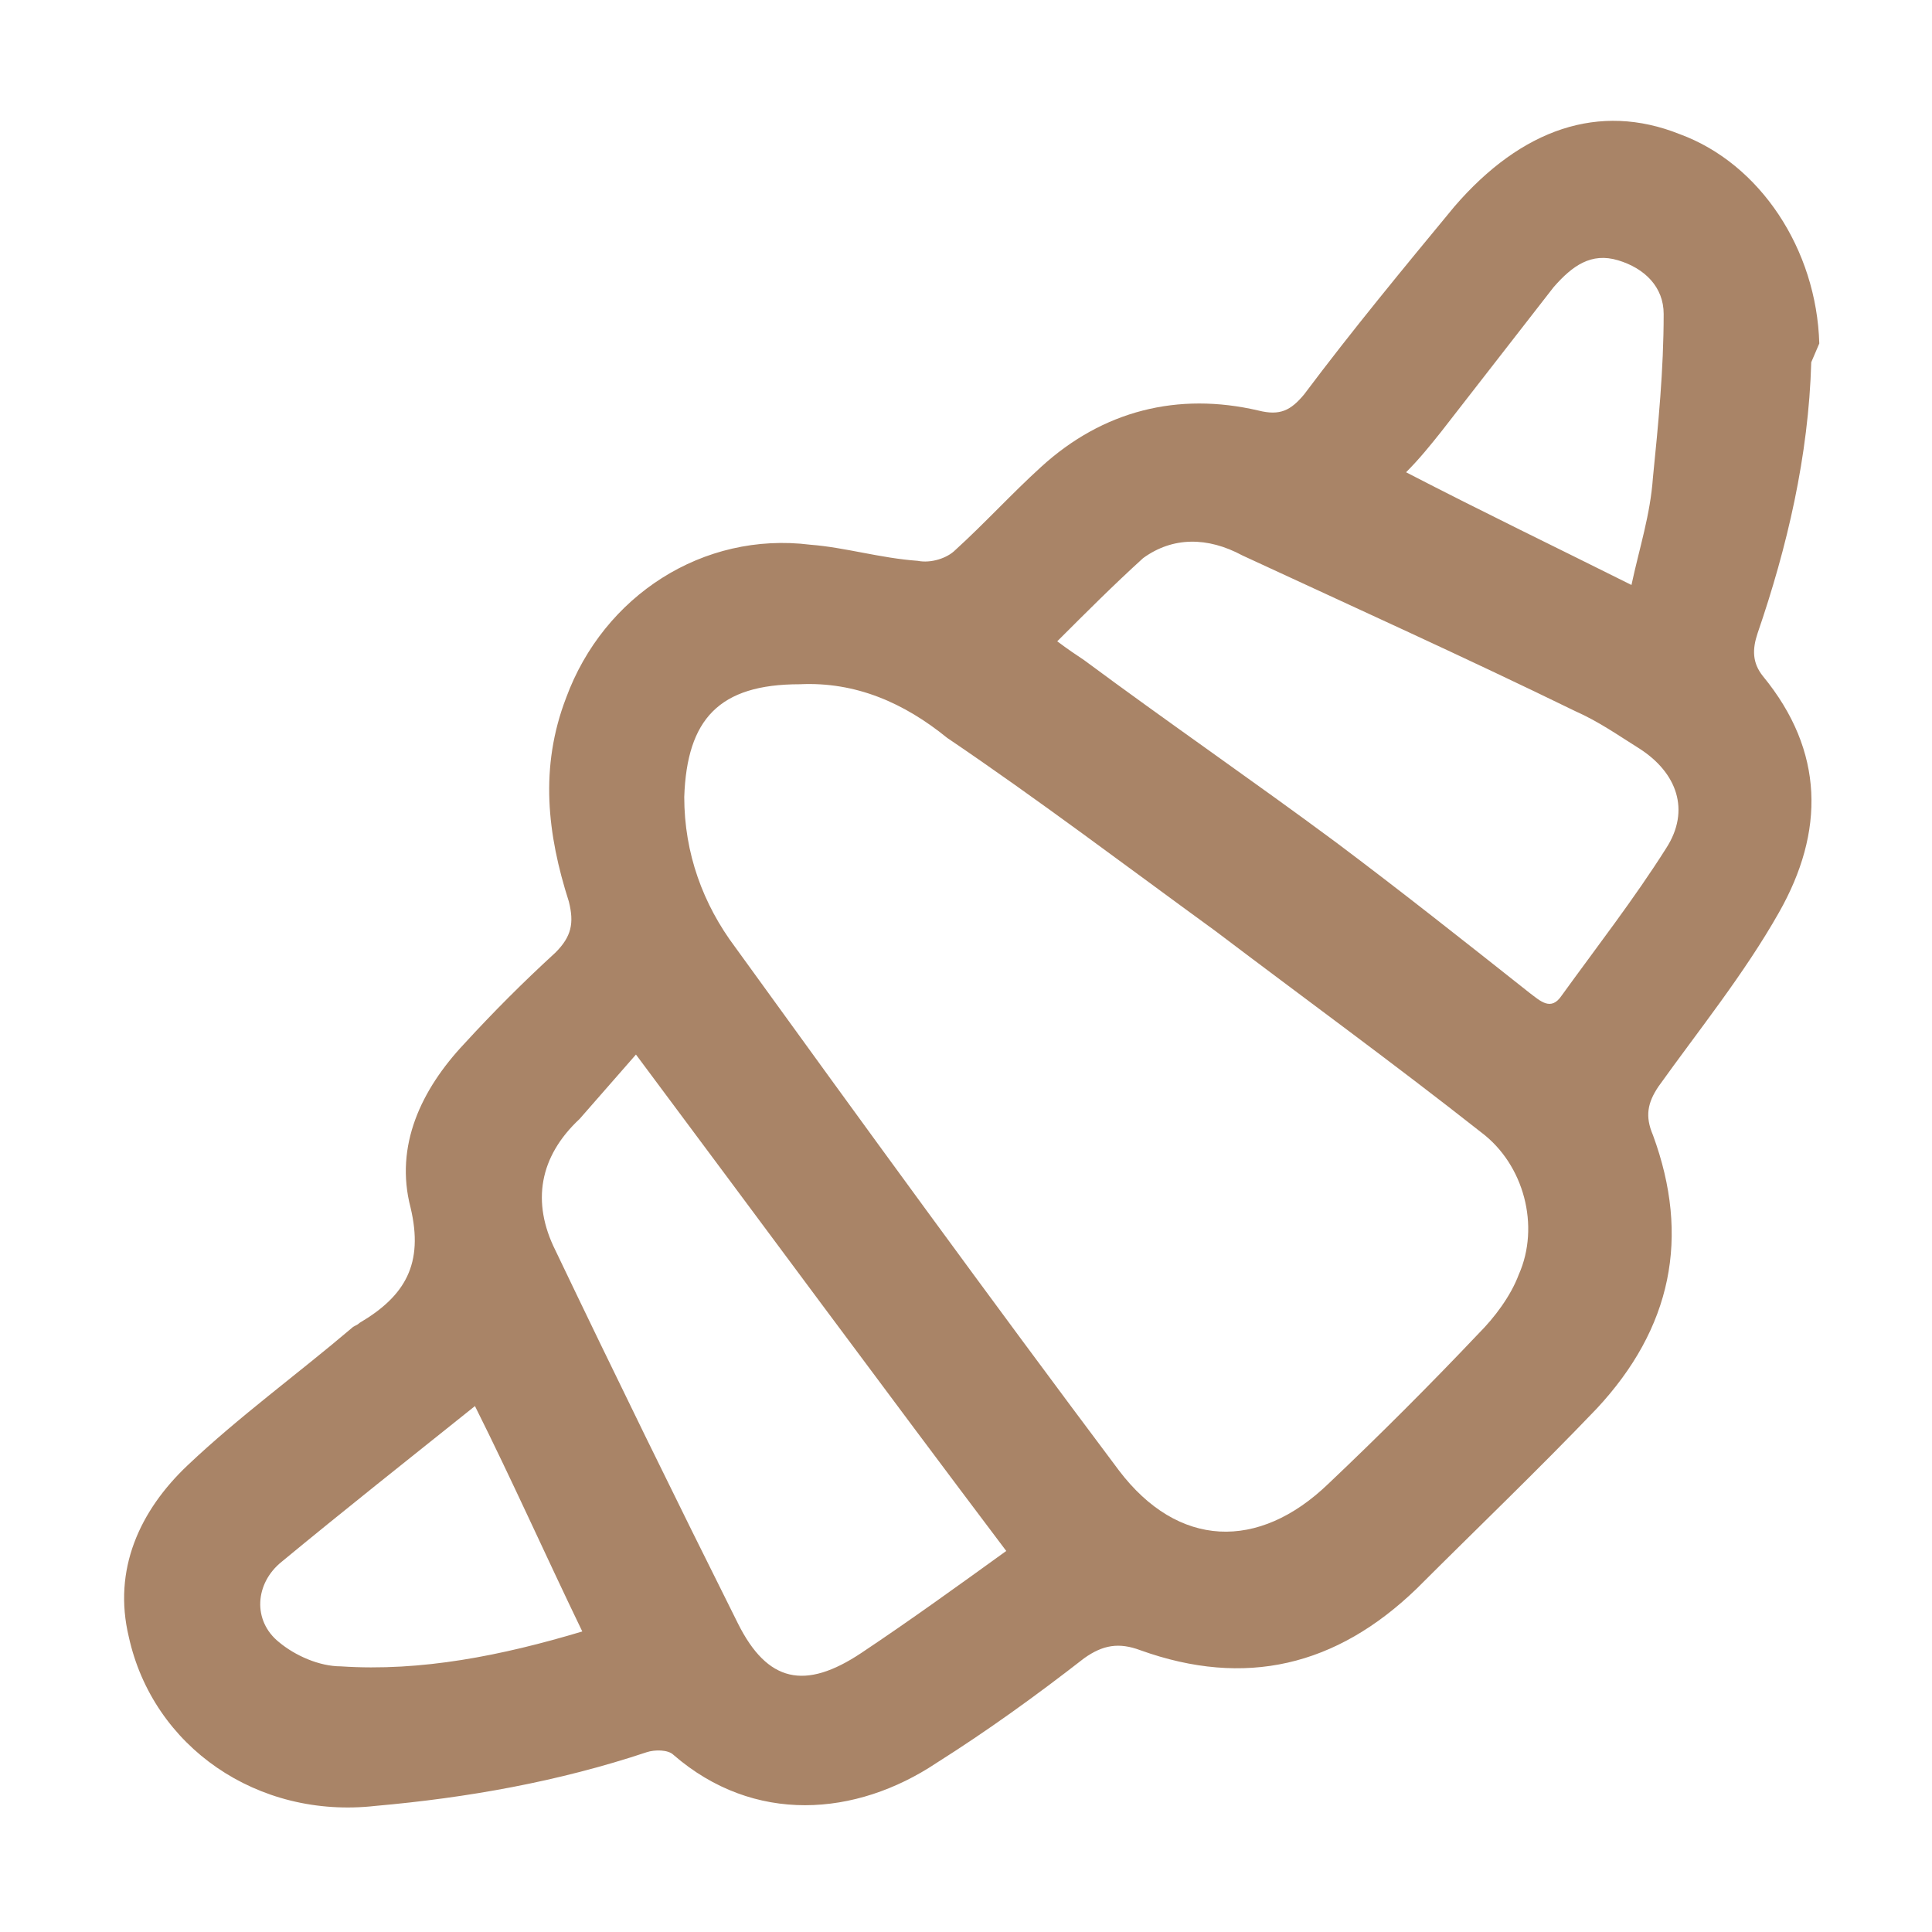 <?xml version="1.0" encoding="utf-8"?>
<!-- Generator: Adobe Illustrator 27.4.1, SVG Export Plug-In . SVG Version: 6.00 Build 0)  -->
<svg version="1.1" id="图层_1" xmlns="http://www.w3.org/2000/svg" xmlns:xlink="http://www.w3.org/1999/xlink" x="0px" y="0px"
	 viewBox="0 0 72 72" style="enable-background:new 0 0 72 72;" xml:space="preserve">
<style type="text/css">
	.st0{fill:#A98467;}
</style>
<path class="st0" d="M67.5,13.5c-0.1,3.5-0.9,6.9-2,10.1c-0.2,0.6-0.2,1.1,0.2,1.6C68,28,68,31,66.3,34c-1.3,2.3-3,4.4-4.5,6.5
	c-0.4,0.6-0.5,1.1-0.2,1.8c1.4,3.8,0.7,7.2-2.1,10.2c-2.2,2.3-4.5,4.5-6.7,6.7c-3,2.9-6.4,3.7-10.3,2.3c-0.8-0.3-1.4-0.2-2.1,0.3
	c-1.8,1.4-3.6,2.7-5.5,3.9c-3,2-6.8,2.3-9.8-0.3c-0.2-0.2-0.7-0.2-1-0.1c-3.3,1.1-6.7,1.7-10.1,2c-4.4,0.5-8.3-2.2-9.2-6.3
	c-0.6-2.5,0.4-4.7,2.2-6.4c1.9-1.8,4.1-3.4,6.1-5.1c0.1-0.1,0.2-0.1,0.3-0.2c1.7-1,2.4-2.2,1.9-4.3c-0.6-2.3,0.4-4.4,2-6.1
	c1.1-1.2,2.2-2.3,3.4-3.4c0.6-0.6,0.7-1.1,0.5-1.9c-0.8-2.5-1.1-5-0.1-7.6c1.4-3.8,5.1-6.2,9.1-5.7c1.3,0.1,2.6,0.5,4,0.6
	c0.5,0.1,1.1-0.1,1.4-0.4c1.1-1,2.1-2.1,3.2-3.1c2.3-2.1,5.1-2.8,8.1-2.1c0.8,0.2,1.2,0,1.7-0.6c1.8-2.4,3.7-4.7,5.6-7
	c2.5-2.9,5.4-3.9,8.4-2.7c3,1.1,5.1,4.3,5.2,7.8L67.5,13.5L67.5,13.5L67.5,13.5z M29.8,25.5c-3,0-4.2,1.3-4.3,4.2
	c0,2.1,0.7,4,1.9,5.6c4.7,6.5,9.5,13.1,14.3,19.5c2.2,2.9,5.2,3,7.8,0.5c1.9-1.8,3.8-3.7,5.6-5.6c0.6-0.6,1.2-1.4,1.5-2.2
	c0.8-1.8,0.2-4.1-1.4-5.3c-3.3-2.6-6.6-5-9.9-7.5c-3.3-2.4-6.6-4.9-10-7.2C33.7,26.2,31.9,25.4,29.8,25.5
	C29.8,25.5,29.8,25.5,29.8,25.5z M39.4,23.9c0.4,0.3,0.7,0.5,1,0.7c3.1,2.3,6.3,4.5,9.4,6.8c2.4,1.8,4.8,3.7,7.2,5.6
	c0.4,0.3,0.8,0.7,1.2,0.1c1.3-1.8,2.7-3.6,3.9-5.5c0.9-1.4,0.4-2.8-1-3.7c-0.8-0.5-1.5-1-2.4-1.4c-4.1-2-8.3-3.9-12.4-5.8
	C45,20,43.7,20,42.6,20.8C41.5,21.8,40.5,22.8,39.4,23.9L39.4,23.9L39.4,23.9z M23.7,39.3c-0.7,0.8-1.4,1.6-2.1,2.4
	c-1.5,1.4-1.8,3.1-0.9,4.9c2.2,4.6,4.5,9.3,6.8,13.9c1.1,2.2,2.5,2.5,4.6,1.1c1.8-1.2,3.6-2.5,5.4-3.8
	C32.9,51.7,28.4,45.6,23.7,39.3L23.7,39.3L23.7,39.3z M60.8,21.8c0.3-1.4,0.7-2.6,0.8-4c0.2-2,0.4-4,0.4-6.1c0-1-0.7-1.7-1.7-2
	c-1-0.3-1.7,0.2-2.4,1c-1.4,1.8-2.8,3.6-4.2,5.4c-0.4,0.5-0.8,1-1.3,1.5C55.3,19.1,58,20.4,60.8,21.8L60.8,21.8L60.8,21.8z
	 M21.7,60.8c-1.4-2.9-2.6-5.6-4-8.4c-2.5,2-4.9,3.9-7.2,5.8c-1,0.8-1.1,2.2-0.1,3c0.6,0.5,1.5,0.9,2.3,0.9
	C15.7,62.3,18.7,61.7,21.7,60.8L21.7,60.8L21.7,60.8z"/>
</svg>
